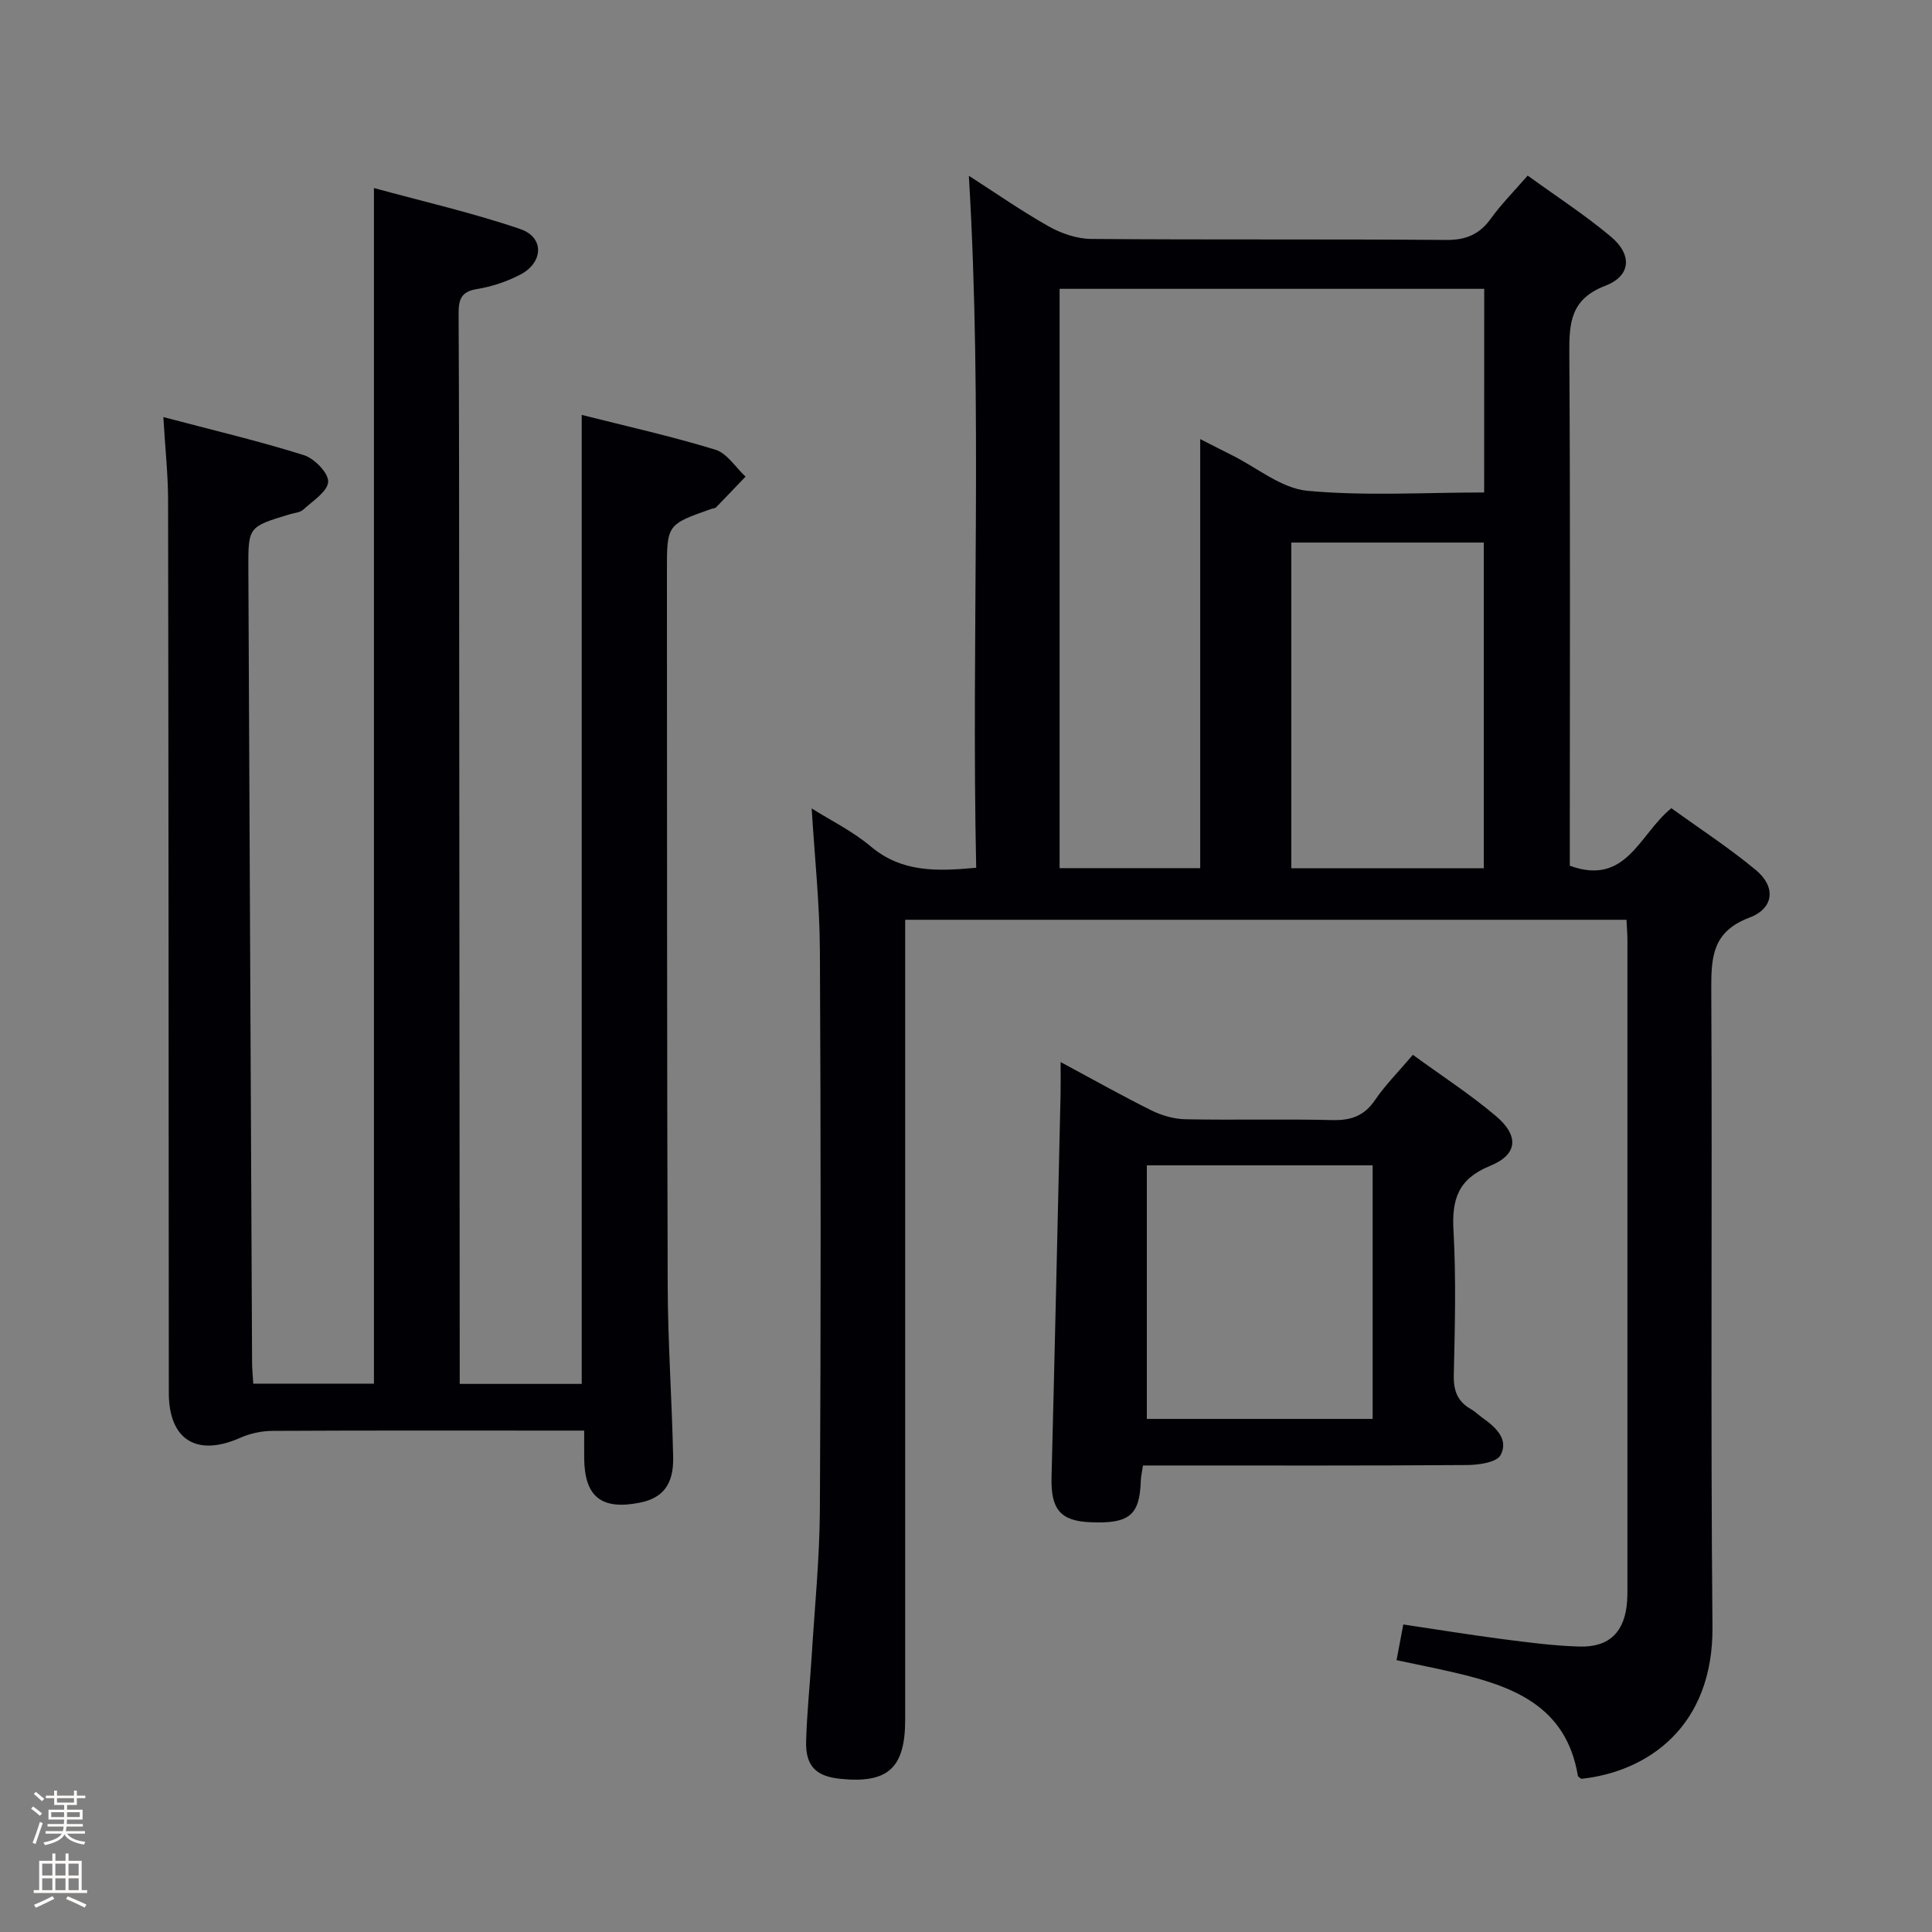 <svg enable-background="new 0 0 400 400" viewBox="0 0 400 400" xmlns="http://www.w3.org/2000/svg"><rect x="0" y="0" width="400" height="400" fill="#808080" stroke="none"/><path d="m6.44 374.46.42-.45c.65.47 1.27.95 1.85 1.44l-.45.49c-.65-.56-1.25-1.06-1.82-1.48m.93 7.33-.63-.26c.55-1.36 1.05-2.8 1.52-4.33.19.1.38.19.59.27-.46 1.29-.95 2.73-1.48 4.32m-.38-10.38.44-.42c.43.34 1.01.82 1.74 1.44l-.49.49c-.53-.51-1.09-1.01-1.69-1.51m2.5.35h1.72v-1.04h.59v1.04h3.52v-1.04h.59v1.04h1.75v.53h-1.75v1.42h-2.03v.97h3.22v2.03h-3.24c0 .35-.01.66-.03.93h3.32v.53h-3.37c-.03.27-.08.58-.15.94h3.96v.53h-3.71c.67.92 1.93 1.48 3.79 1.68-.13.24-.23.44-.29.59-2.13-.38-3.48-1.08-4.04-2.12-.43.97-1.77 1.72-4.03 2.23-.09-.19-.2-.37-.33-.55 2.1-.42 3.37-1.03 3.81-1.83h-3.36v-.53h3.58c.08-.29.13-.61.16-.94h-3.33v-.53h3.39c.02-.27.04-.58.04-.93h-3.23v-2.03h3.25v-.97h-2.07v-1.42h-1.73zm1.12 3.44v1h2.65c.01-.3.02-.44.01-.4v-.25-.35zm1.19-2h3.52v-.91h-3.52zm4.71 2h-2.63v.59c0 .15-.01.28-.01.4h2.64z" fill="#fcfbfa"/><path d="m13.56 383.74h.63v1.52h2.72v6.07h1.13v.6h-11.06v-.6h1.13v-6.07h2.73v-1.52h.63v1.52h2.1v-1.52zm-2.69 8.83.38.56c-1.24.63-2.53 1.25-3.85 1.85-.1-.21-.21-.42-.34-.63 1.36-.55 2.63-1.15 3.81-1.78m-2.13-4.27h2.1v-2.45h-2.1zm0 3.04h2.1v-2.46h-2.1zm2.72-3.04h2.1v-2.45h-2.1zm0 3.04h2.1v-2.46h-2.1zm6.07 3.6c-1.41-.71-2.7-1.3-3.86-1.78l.35-.56c1.45.62 2.75 1.19 3.88 1.72zm-1.25-9.09h-2.1v2.45h2.1zm-2.09 5.49h2.1v-2.46h-2.1z" fill="#fcfbfa"/><g fill="#010105"><path d="m336.75 190.43c-49.84 0-99.25 0-149.34 0v6.58c0 53 .01 106 0 159 0 10.04-3.56 13.28-13.4 12.28-5.06-.51-7.24-2.63-7.11-7.72.15-5.81.77-11.61 1.13-17.41.63-10.28 1.67-20.56 1.72-30.85.21-38.5.2-77 0-115.5-.05-9.76-1.1-19.51-1.7-29.43 3.82 2.41 8.41 4.66 12.21 7.85 6.4 5.39 13.59 5.2 21.85 4.43-1.03-47.64 1.36-95.19-1.52-143.27 5.49 3.53 10.88 7.29 16.57 10.5 2.6 1.46 5.81 2.55 8.75 2.58 24.5.2 49 .01 73.5.21 4.11.03 6.9-1.15 9.26-4.43 2.12-2.95 4.72-5.56 7.62-8.9 5.85 4.25 11.82 8.11 17.23 12.65 4.46 3.74 4.17 8.12-1.15 10.16-7.19 2.76-7.5 7.65-7.46 14 .22 33.66.1 67.33.1 101v5.08c11.75 4.28 14.38-6.56 21.03-11.91 5.79 4.19 11.91 8.17 17.49 12.8 4.16 3.45 3.81 7.91-1.32 9.85-7.58 2.86-7.94 8.01-7.91 14.77.23 44-.17 88 .25 132 .2 20.76-13.42 30.06-27.15 31.54-.25-.21-.67-.39-.72-.64-2.41-14.47-13.47-18.56-25.59-21.37-3.87-.9-7.77-1.67-11.95-2.56.43-2.29.85-4.49 1.4-7.39 6.98 1.04 13.79 2.15 20.62 3.04 5.27.68 10.56 1.38 15.86 1.53 6.25.18 9.42-3.1 9.86-9.41.06-.83.06-1.66.06-2.5 0-44.83 0-89.67 0-134.5-.01-1.14-.11-2.3-.19-4.06zm-29.46-130.63c-29.63 0-58.82 0-87.91 0v119.94h29.11c0-29.65 0-59.03 0-88.83 2.19 1.11 4.37 2.24 6.57 3.33 5.19 2.58 10.22 6.86 15.6 7.37 12.02 1.12 24.21.35 36.62.35.01-14.16.01-27.91.01-42.16zm-.09 119.97c0-22.62 0-45.01 0-67.44-13.5 0-26.6 0-39.85 0v67.44z"/><path d="m33.82 86.35c10.25 2.71 19.76 4.95 29.06 7.87 2.18.68 5.15 3.7 5.06 5.52-.09 2.01-3.19 3.97-5.15 5.77-.67.61-1.85.68-2.8.97-8.58 2.58-8.61 2.58-8.57 11.33.25 54.8.5 109.61.77 164.41.01 1.3.15 2.61.25 4.25h24.98c0-82.18 0-164.22 0-247.54 10.17 2.79 20.44 5.12 30.34 8.51 4.98 1.71 4.75 6.94-.06 9.43-2.77 1.43-5.87 2.48-8.94 2.97-3.29.53-3.82 2.15-3.81 5.07.12 22.16.1 44.32.12 66.48.04 49.82.07 99.64.11 149.47v5.66h25.26c0-66.84 0-133.4 0-200.62 9.21 2.33 18.54 4.41 27.66 7.2 2.43.74 4.19 3.66 6.26 5.58-2.04 2.13-4.07 4.27-6.13 6.38-.2.21-.63.18-.94.3-9.21 3.24-9.22 3.24-9.21 12.96.03 49.32 0 98.64.16 147.96.04 11.81.88 23.61 1.13 35.42.12 5.67-2.17 8.47-6.9 9.41-7.94 1.58-11.44-1.21-11.52-9.16-.02-1.66 0-3.31 0-5.76-2.03 0-3.79 0-5.54 0-19.66 0-39.33-.05-58.99.06-2.23.01-4.62.52-6.65 1.42-9.02 4.01-14.81.46-14.82-9.3-.04-61.65-.05-123.31-.15-184.96-.02-5.29-.6-10.57-.98-17.06z"/><path d="m292.52 218.39c6.04 4.4 11.91 8.2 17.21 12.69 4.82 4.09 4.52 7.96-1.22 10.3-6.63 2.71-7.95 6.9-7.58 13.43.56 9.96.29 19.97.06 29.95-.07 3.22.81 5.43 3.56 6.99.86.49 1.58 1.22 2.39 1.8 2.72 1.92 5.48 4.43 3.74 7.71-.8 1.51-4.5 2.04-6.9 2.06-20.47.15-40.95.09-61.42.09-1.8 0-3.61 0-5.72 0-.19 1.33-.42 2.26-.45 3.19-.23 7.15-2.4 8.92-10.52 8.56-6.2-.28-8.13-2.74-7.96-9.38.68-26.42 1.26-52.84 1.87-79.27.04-1.92.01-3.84.01-6.62 6.86 3.68 12.75 7.01 18.81 10.01 2.13 1.05 4.65 1.78 7.01 1.83 10.15.2 20.31-.08 30.46.17 3.85.09 6.58-.86 8.81-4.14 2.12-3.12 4.85-5.85 7.84-9.37zm-8.33 75.38c0-17.78 0-35.14 0-52.5-15.82 0-31.23 0-46.75 0v52.5z"/></g></svg>